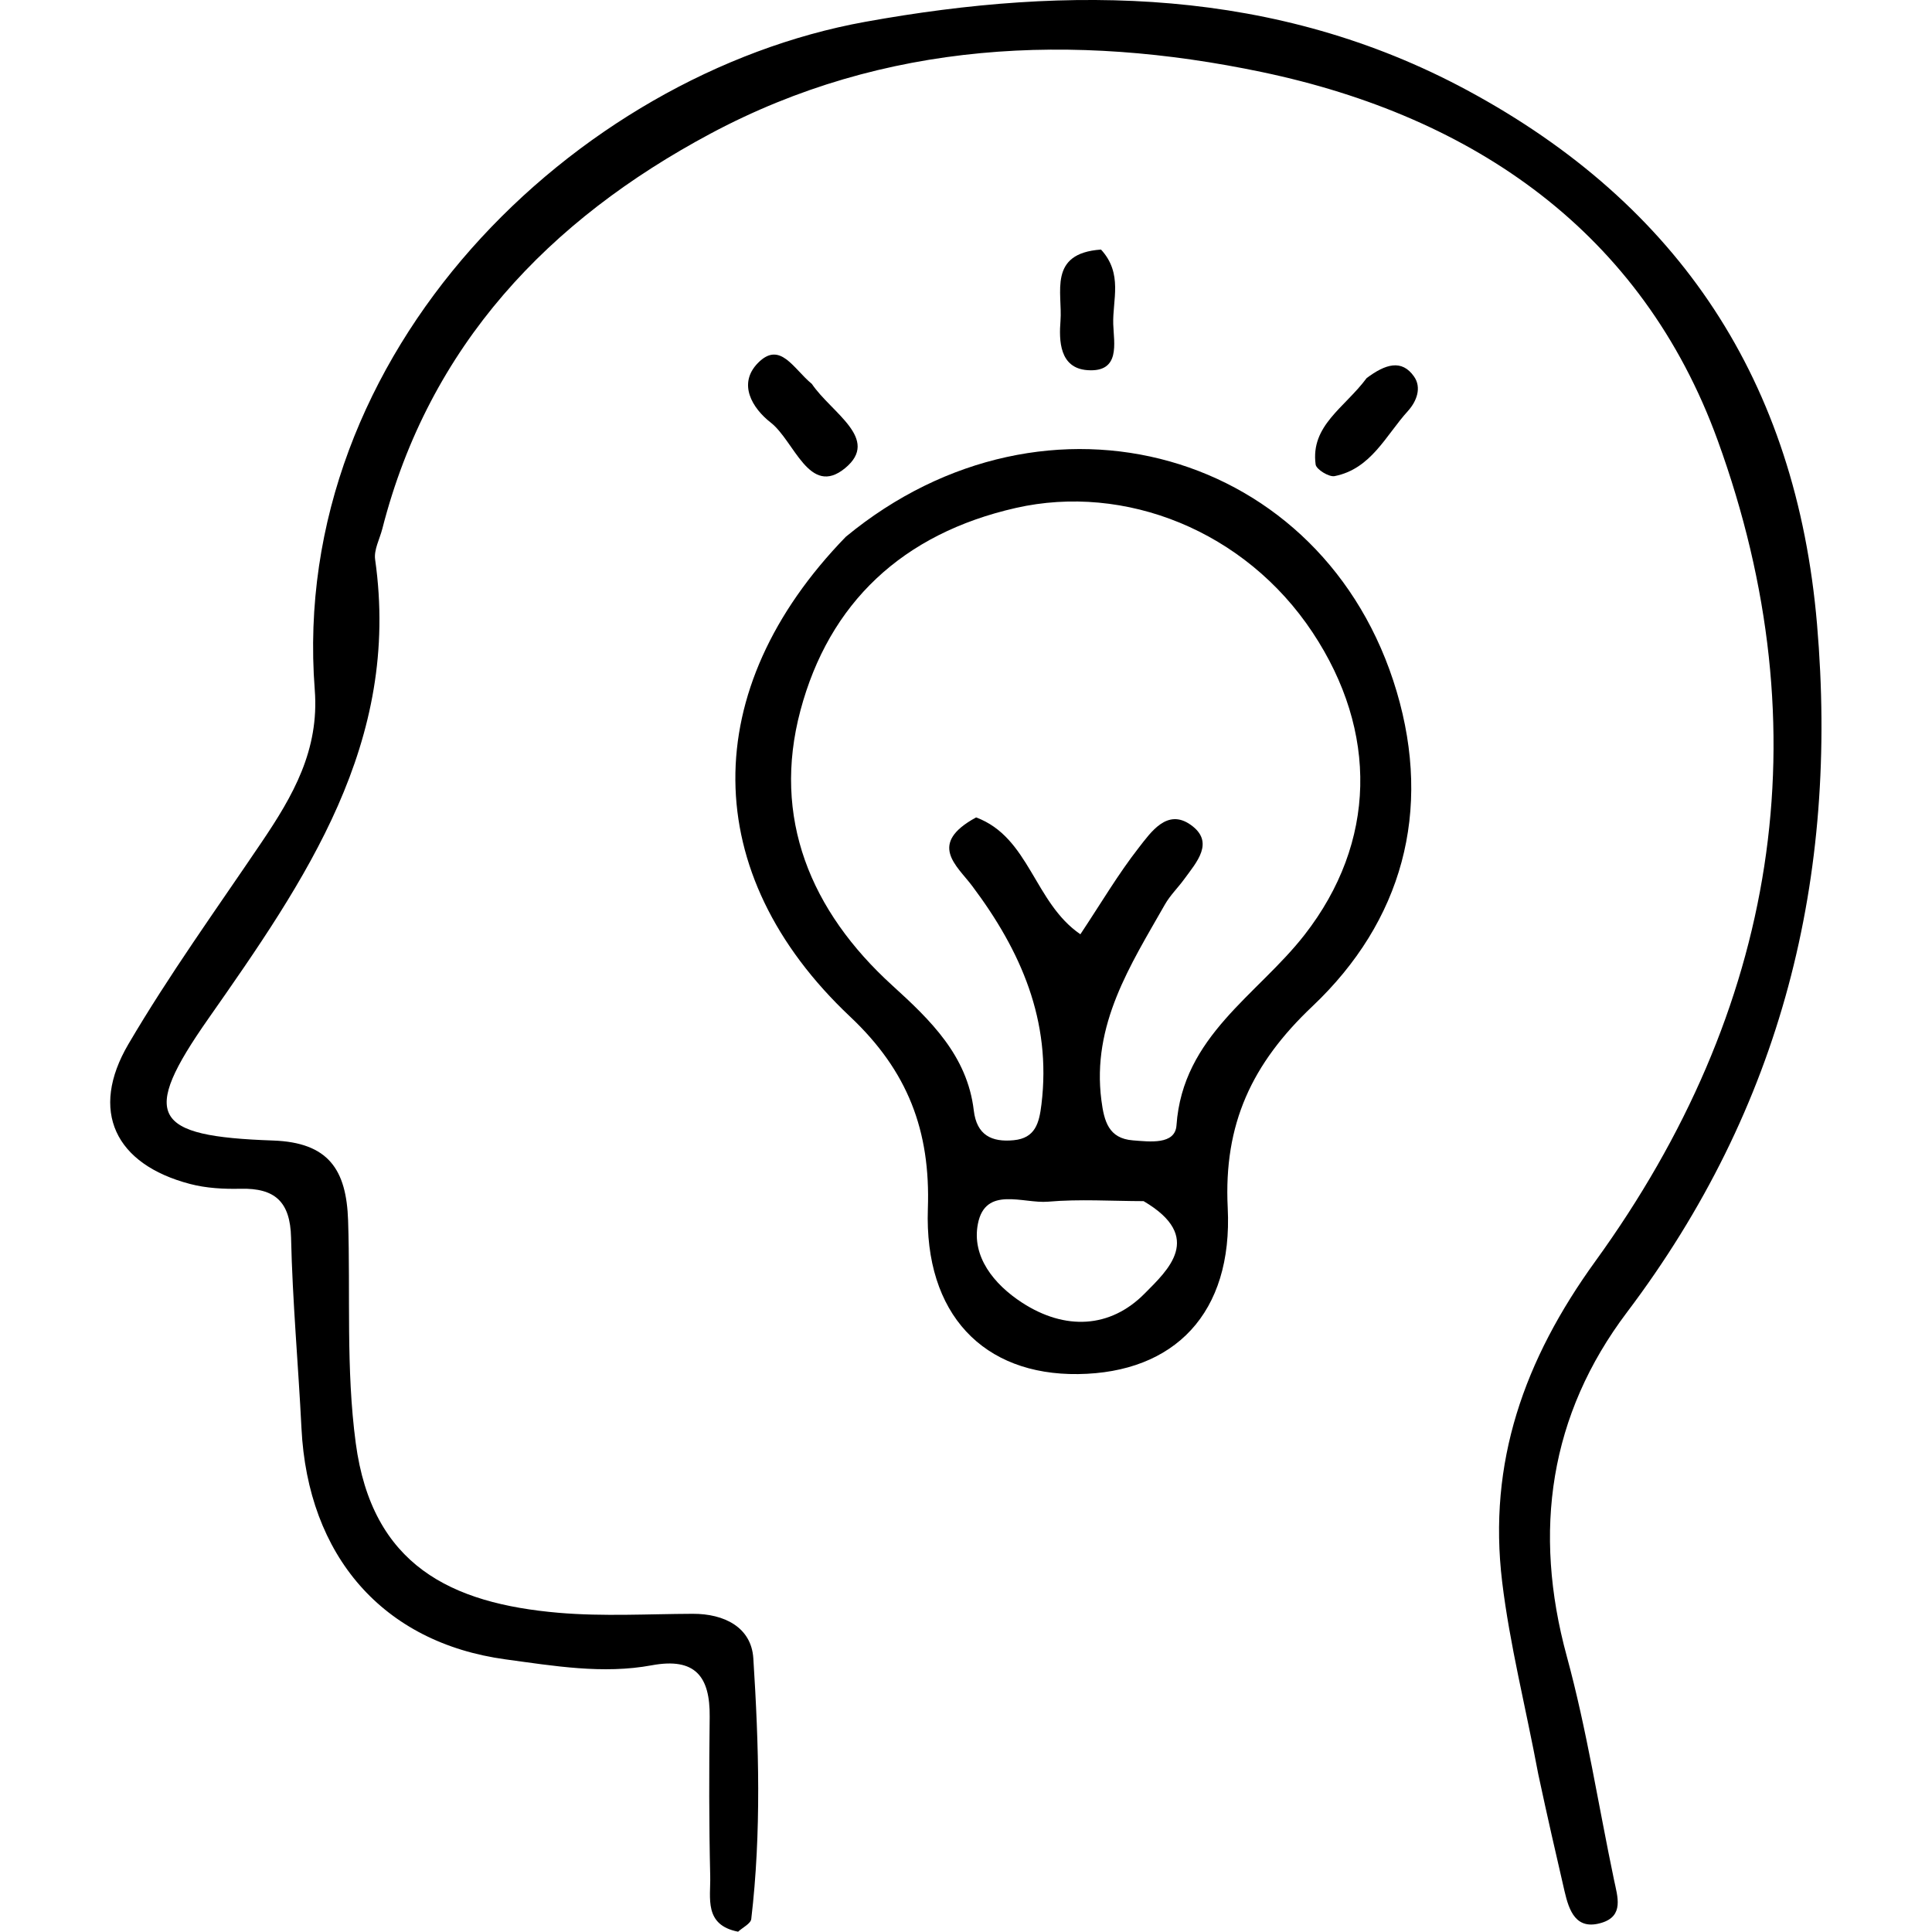 <svg width="200" height="200" viewBox="0 0 200 200" version="1.1" xmlns="http://www.w3.org/2000/svg">
  <g fill="currentColor" transform="matrix(1.321, 0, 0, 1.321, -6.65, -5.556)">
    <path
      d=" M125.582,143.249 C124.588,137.942 123.345,133.093 122.75,128.166 C121.622,118.818 124.46,110.771 130.065,103.026 C144.27,83.394 147.938,61.556 139.639,38.714 C133.717,22.414 120.549,13.34 103.938,9.856 C89.152,6.756 74.356,7.382 60.7,14.684 C48.051,21.448 38.671,31.266 34.994,45.646 C34.788,46.449 34.323,47.292 34.431,48.052 C36.466,62.396 28.971,73.166 21.351,84.049 C16.006,91.682 16.938,93.254 26.422,93.582 C30.78,93.732 32.182,95.863 32.313,99.856 C32.503,105.663 32.135,111.452 32.912,117.291 C34.185,126.861 40.356,129.867 48.827,130.593 C52.302,130.89 55.822,130.685 59.321,130.671 C61.798,130.661 63.914,131.733 64.068,134.158 C64.502,140.958 64.707,147.789 63.906,154.59 C63.863,154.952 63.24,155.246 62.876,155.582 C60.179,155.061 60.729,152.927 60.69,151.25 C60.592,147.086 60.598,142.917 60.648,138.752 C60.685,135.594 59.524,134.073 56.109,134.706 C52.286,135.415 48.433,134.755 44.66,134.243 C35.019,132.933 29.156,126.122 28.659,116.133 C28.41,111.15 27.954,106.174 27.843,101.19 C27.779,98.371 26.574,97.3 23.888,97.362 C22.57,97.393 21.199,97.32 19.932,96.988 C14.04,95.448 12.025,91.26 15.096,86.029 C18.29,80.587 21.998,75.444 25.536,70.206 C27.984,66.583 30.066,62.992 29.7,58.263 C27.653,31.766 50.084,10.035 72.829,5.918 C88.904,3.008 105.02,3.204 120.01,11.279 C136.684,20.261 145.796,34.125 147.424,53.115 C149.13,73.004 144.666,90.972 132.536,107.035 C126.462,115.078 125.135,124.18 127.814,133.999 C129.383,139.75 130.292,145.68 131.517,151.526 C131.793,152.846 132.31,154.346 130.547,154.884 C128.533,155.499 127.995,153.947 127.636,152.4 C126.961,149.492 126.296,146.581 125.582,143.249 z" />
    <path
      d=" M71.316,46.27 C87.061,33.276 108.868,39.469 114.484,58.397 C117.27,67.791 114.926,76.396 107.878,83.067 C103.136,87.556 100.918,92.284 101.244,98.856 C101.655,107.124 97.062,111.789 89.522,111.885 C82.108,111.979 77.458,107.202 77.746,98.925 C77.958,92.821 76.176,88.137 71.658,83.88 C59.753,72.663 59.685,58.246 71.316,46.27 M81.526,68.262 C85.715,69.821 86.066,74.938 89.698,77.42 C91.317,74.985 92.658,72.703 94.274,70.635 C95.233,69.408 96.5,67.542 98.337,68.839 C100.256,70.194 98.808,71.764 97.833,73.103 C97.344,73.775 96.73,74.369 96.323,75.084 C93.612,79.849 90.578,84.499 91.344,90.424 C91.556,92.066 91.905,93.421 93.81,93.57 C95.111,93.671 97.123,93.938 97.229,92.396 C97.714,85.386 103.579,82.198 107.272,77.454 C112.906,70.215 113.05,61.544 107.894,53.766 C102.602,45.785 93.184,42.072 84.638,44.011 C75.753,46.028 70.005,51.457 67.758,59.888 C65.522,68.278 68.535,75.59 74.964,81.435 C77.94,84.14 80.836,86.924 81.344,91.225 C81.574,93.166 82.745,93.725 84.471,93.559 C86.172,93.396 86.47,92.206 86.647,90.749 C87.447,84.195 85.034,78.713 81.213,73.626 C80.011,72.026 77.712,70.34 81.526,68.262 M94.651,98.333 C92.155,98.329 89.644,98.16 87.166,98.375 C85.218,98.543 82.251,97.112 81.666,100.115 C81.17,102.665 82.905,104.844 85.131,106.289 C88.498,108.475 92.034,108.306 94.736,105.571 C96.516,103.769 99.452,101.151 94.651,98.333 z" />
    <path
      d=" M68.653,34.289 C70.199,36.571 74.041,38.604 71.259,40.893 C68.458,43.198 67.286,38.764 65.43,37.319 C63.979,36.189 62.832,34.281 64.429,32.652 C66.166,30.88 67.207,33.107 68.653,34.289 z" />
    <path
      d=" M112.131,33.835 C113.6,32.737 114.879,32.335 115.844,33.712 C116.452,34.579 116.063,35.646 115.356,36.425 C113.625,38.335 112.482,40.95 109.62,41.517 C109.179,41.604 108.184,40.989 108.133,40.606 C107.723,37.548 110.407,36.161 112.131,33.835 z" />
    <path
      d=" M91.315,23.763 C93.048,25.653 92.212,27.705 92.273,29.612 C92.321,31.092 92.862,33.401 90.249,33.213 C88.051,33.055 88.018,30.88 88.139,29.347 C88.311,27.163 87.128,24.053 91.315,23.763 z" />
  </g>
</svg>